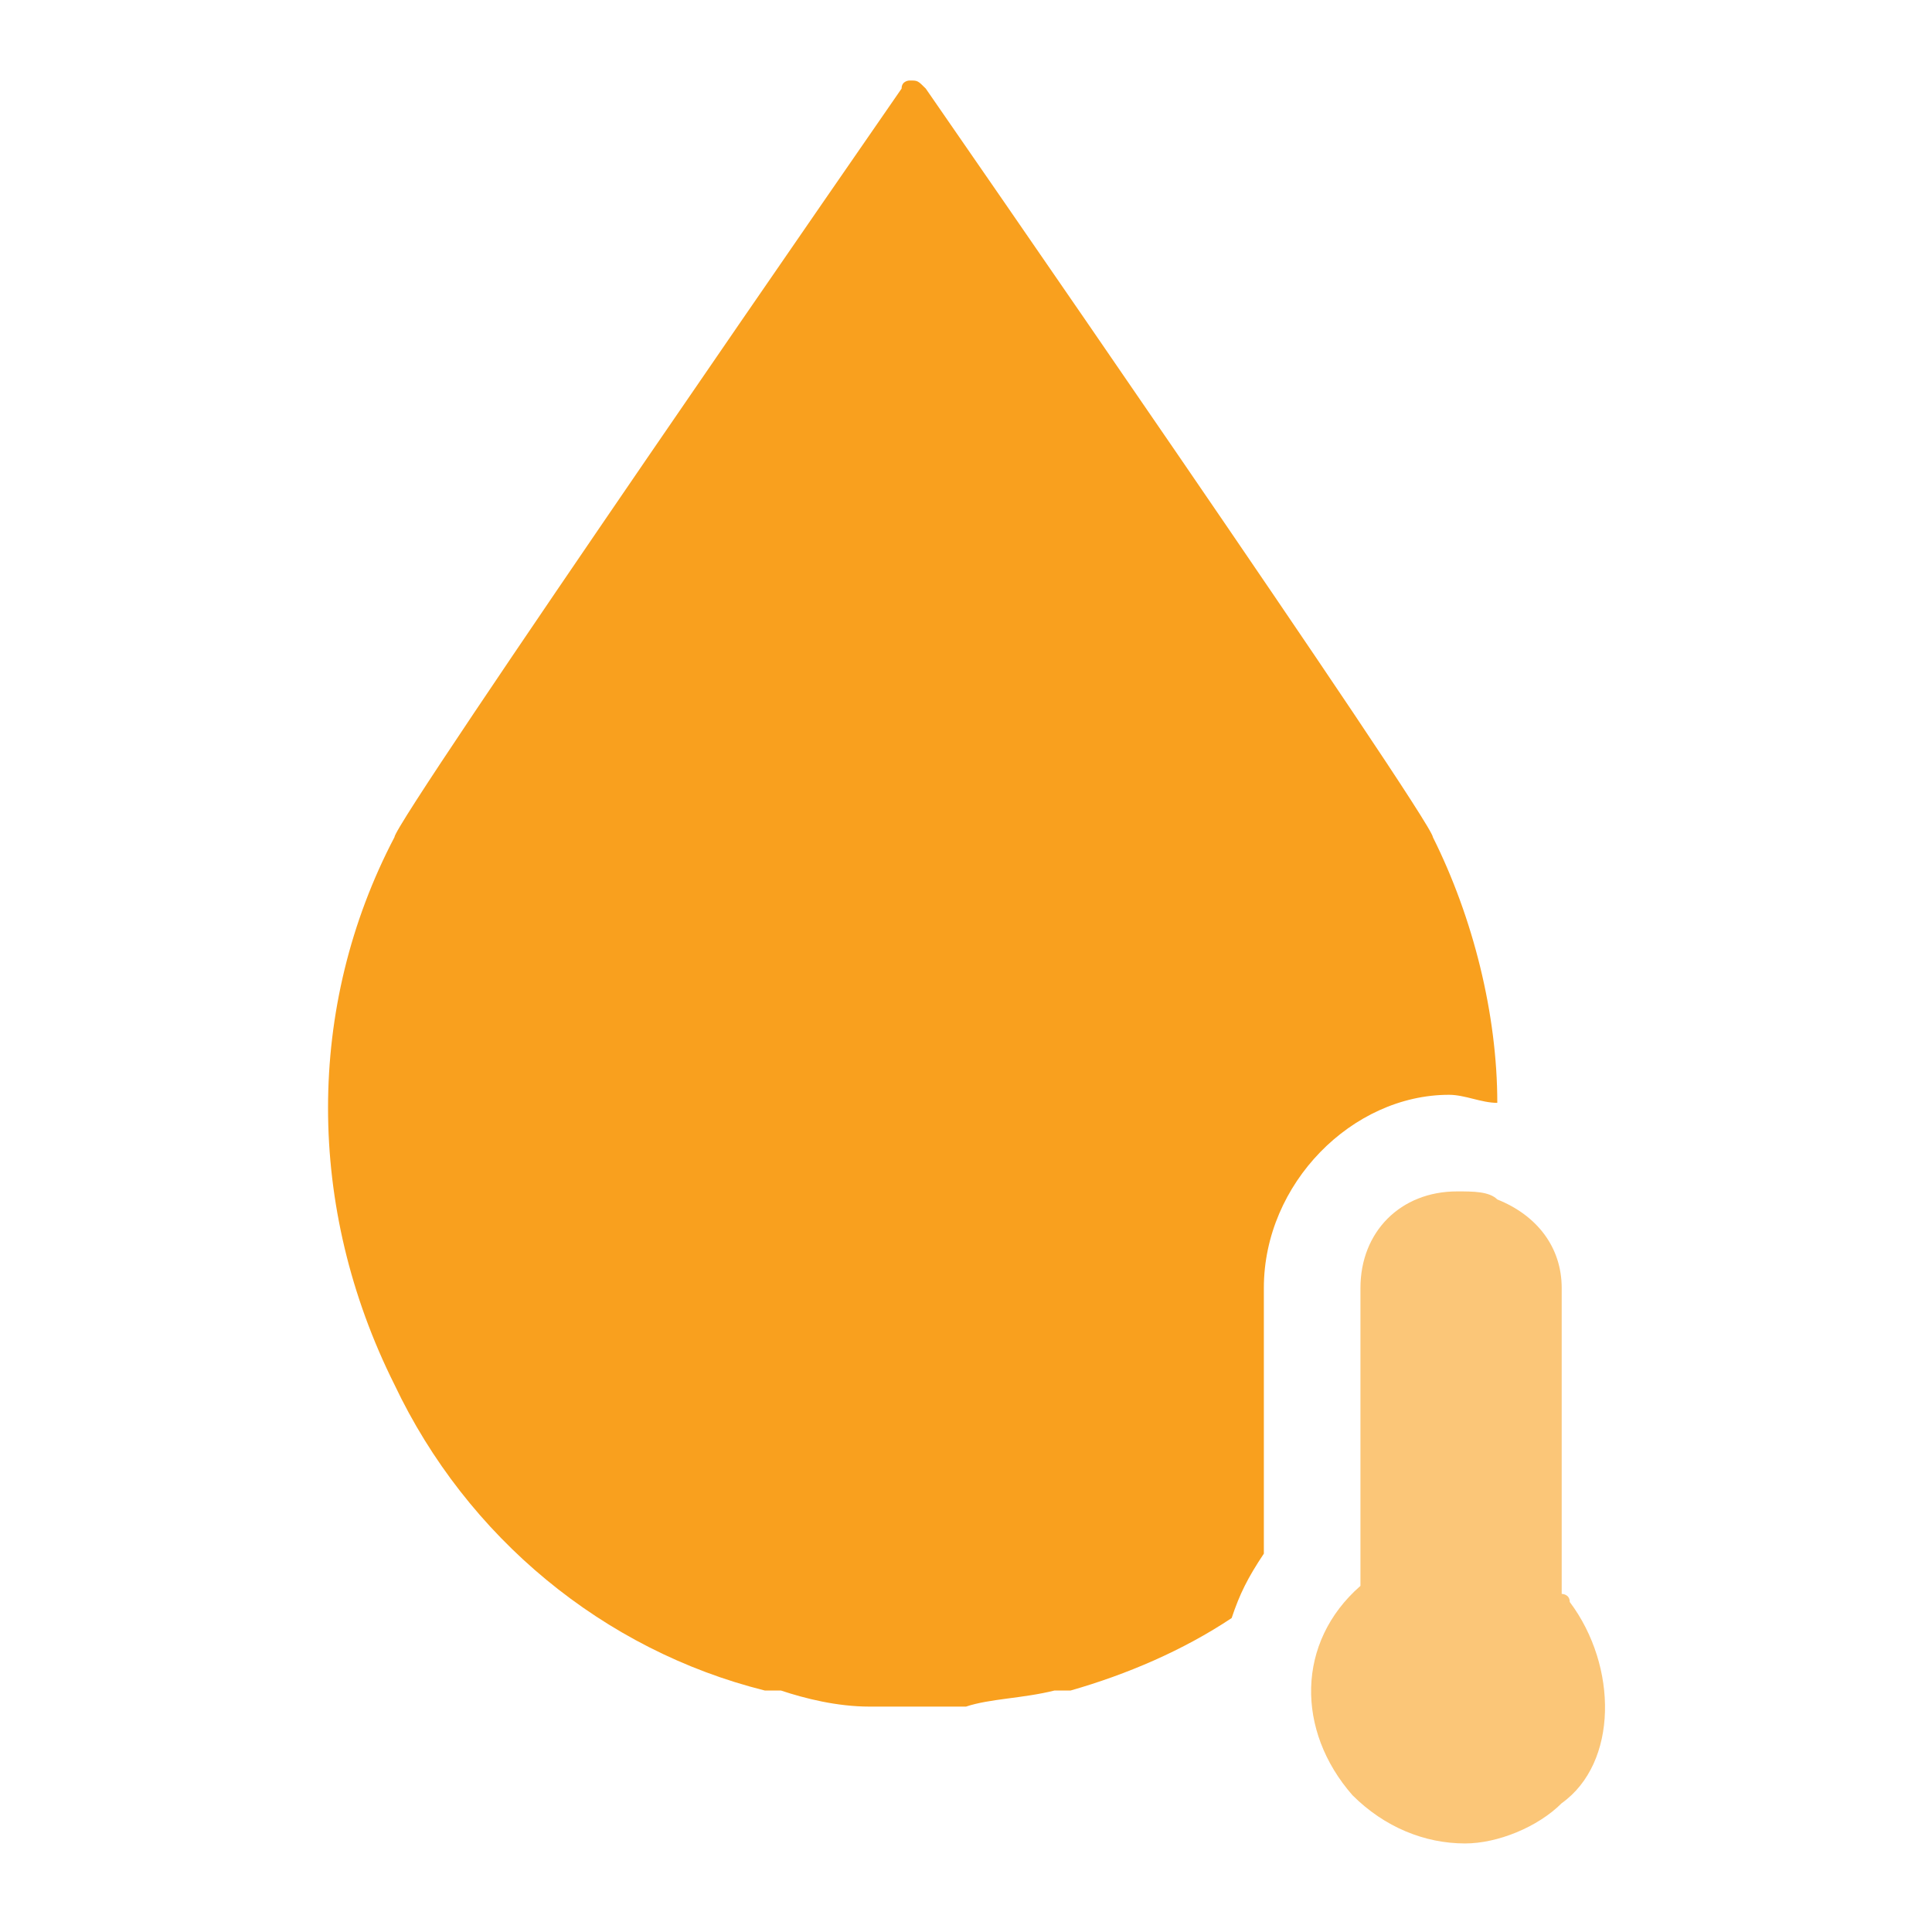 <?xml version="1.0" standalone="no"?><!DOCTYPE svg PUBLIC "-//W3C//DTD SVG 1.1//EN" "http://www.w3.org/Graphics/SVG/1.1/DTD/svg11.dtd"><svg t="1680747262743" class="icon" viewBox="0 0 1024 1024" version="1.1" xmlns="http://www.w3.org/2000/svg" p-id="4489" xmlns:xlink="http://www.w3.org/1999/xlink" width="200" height="200"><path d="M669.867 682.667v140.8c-8.533 12.8-12.8 21.333-17.067 34.133-25.6 17.067-55.467 29.867-85.333 38.4h-4.267-4.267c-17.067 4.267-34.133 4.267-46.933 8.533h-46.933-4.267c-17.067 0-34.133-4.267-46.933-8.533h-4.267-4.267c-85.333-21.333-157.867-81.067-196.267-162.133-46.933-93.867-46.933-200.533 0-290.133 0-8.533 268.8-396.8 268.8-396.8 0-4.267 4.267-4.267 4.267-4.267 4.267 0 4.267 0 8.533 4.267 0 0 268.8 388.267 268.8 396.8 21.333 42.667 34.133 93.867 34.133 140.8-8.533 0-17.067-4.267-25.6-4.267-51.2 0-98.133 46.933-98.133 102.4" fill="#F9A01E" p-id="4490"></path><path d="M832 849.067c0-4.267-4.267-4.267-4.267-4.267V682.667c0-21.333-12.8-38.4-34.133-46.933-4.267-4.267-12.8-4.267-21.333-4.267-29.867 0-51.2 21.333-51.2 51.2v157.867c-34.133 29.867-34.133 76.8-4.267 110.933 17.067 17.067 38.4 25.6 59.733 25.6 17.067 0 38.4-8.533 51.2-21.333 29.867-21.333 29.867-72.533 4.267-106.667" fill="#F9A01E" opacity=".6" p-id="4491"></path></svg>